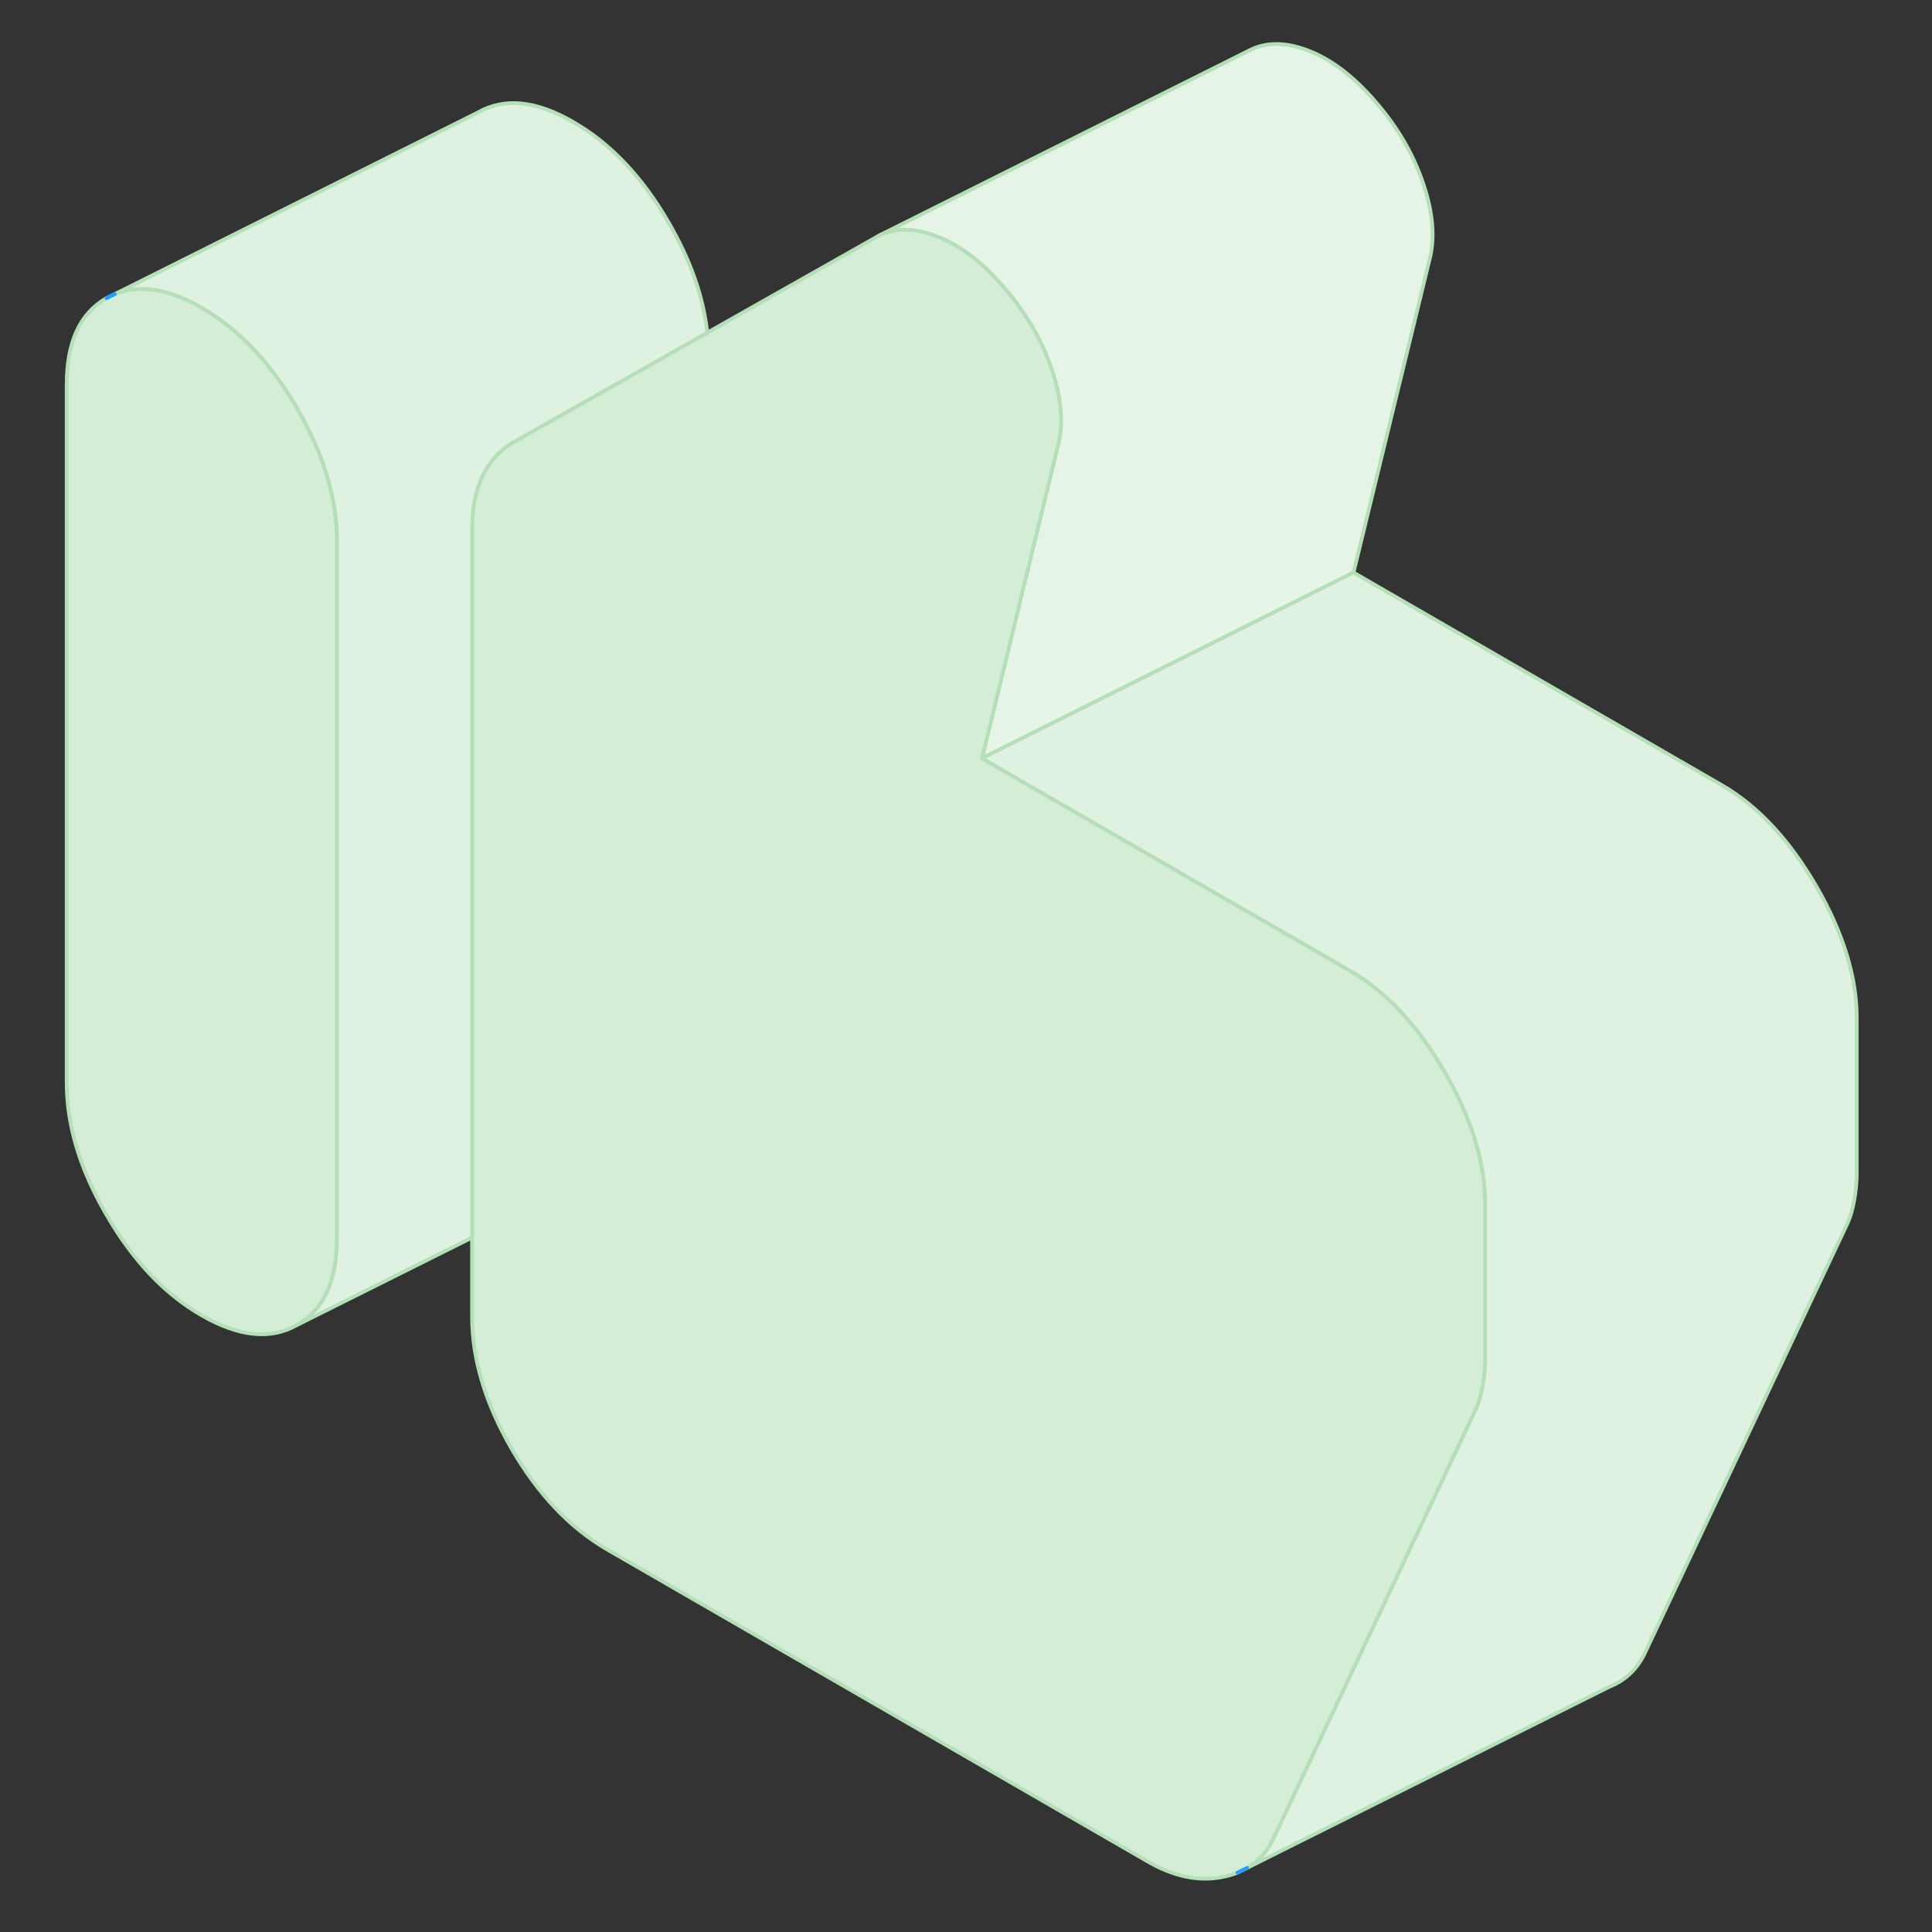 <svg width="120" height="120" viewBox="0 0 120 120" fill="none" xmlns="http://www.w3.org/2000/svg">
<rect x="0" y="0" width="120" height="120" fill="#333333" stroke="none"/>
<path d="M18.46 25.372C16.821 22.533 14.837 20.445 12.529 19.118C10.464 17.918 8.664 17.641 7.129 18.264L6.61 18.518C4.96 19.464 4.141 21.252 4.141 23.895V67.233C4.141 69.876 4.96 72.622 6.61 75.449C8.248 78.287 10.221 80.376 12.529 81.702C14.837 83.029 16.821 83.237 18.46 82.291C20.098 81.356 20.929 79.568 20.929 76.914V33.587C20.929 30.945 20.098 28.199 18.46 25.372Z" fill="#D4EDD6" stroke="#B4DFB7" stroke-width="0.231" stroke-linecap="round" stroke-linejoin="round"/>
<path d="M88.79 16.129L84.071 35.56L60.994 47.099L65.713 27.668C66.059 26.352 65.944 24.795 65.344 23.006C64.755 21.218 63.798 19.545 62.459 17.976C61.132 16.406 59.759 15.322 58.317 14.733C58.051 14.629 57.798 14.537 57.544 14.468C56.436 14.156 55.444 14.214 54.602 14.629L77.678 3.091C78.717 2.583 79.963 2.618 81.394 3.195C82.836 3.783 84.209 4.868 85.536 6.437C86.875 8.006 87.832 9.679 88.421 11.468C89.021 13.256 89.136 14.814 88.79 16.129Z" fill="#E6F4E7" stroke="#B4DFB7" stroke-width="0.231" stroke-linecap="round" stroke-linejoin="round"/>
<path d="M92.251 74.768V84.402C92.251 84.956 92.193 85.533 92.089 86.11C91.986 86.698 91.836 87.206 91.616 87.644L86.112 99.321L79.039 114.321C78.751 114.887 78.37 115.36 77.897 115.729C77.758 115.833 77.609 115.937 77.459 116.018L76.859 116.318C76.559 116.433 76.236 116.525 75.889 116.594C74.424 116.871 72.878 116.548 71.274 115.614L37.709 96.241C35.401 94.902 33.428 92.825 31.778 89.987C30.139 87.148 29.32 84.414 29.32 81.76V32.779C29.32 31.498 29.551 30.402 30.001 29.502C30.451 28.602 31.062 27.933 31.836 27.494L43.928 20.664L54.601 14.629C55.443 14.214 56.436 14.156 57.543 14.468C57.797 14.537 58.051 14.629 58.316 14.733C59.758 15.321 61.132 16.406 62.459 17.975C63.797 19.544 64.755 21.218 65.343 23.006C65.943 24.794 66.058 26.352 65.712 27.668L60.993 47.098L83.863 60.298C86.101 61.591 88.051 63.679 89.736 66.575C91.409 69.471 92.251 72.206 92.251 74.768Z" fill="#D4EDD6" stroke="#B4DFB7" stroke-width="0.231" stroke-linecap="round" stroke-linejoin="round"/>
<path d="M43.929 20.666L31.837 27.496C31.064 27.935 30.452 28.604 30.002 29.504C29.552 30.404 29.321 31.5 29.321 32.781V76.869L18.463 82.292C20.102 81.358 20.933 79.569 20.933 76.915V33.589C20.933 30.946 20.102 28.2 18.463 25.373C16.825 22.535 14.84 20.446 12.533 19.119C10.467 17.919 8.667 17.642 7.133 18.265L29.69 6.981C31.329 6.046 33.302 6.242 35.61 7.581C37.917 8.908 39.902 10.996 41.54 13.835C42.89 16.166 43.698 18.45 43.929 20.666Z" fill="#DFF1E0" stroke="#B4DFB7" stroke-width="0.231" stroke-linecap="round" stroke-linejoin="round"/>
<path d="M7.133 18.266L6.613 18.52" stroke="#229EFF" stroke-width="0.231" stroke-linecap="round" stroke-linejoin="round"/>
<path d="M115.327 63.232V72.866C115.327 73.42 115.269 73.997 115.165 74.574C115.061 75.162 114.911 75.67 114.692 76.109L102.115 102.786C101.631 103.732 100.904 104.401 99.934 104.782L77.458 116.02C77.608 115.939 77.757 115.836 77.896 115.732C78.369 115.363 78.75 114.889 79.038 114.324L86.111 99.324L91.615 87.647C91.835 87.209 91.984 86.701 92.088 86.112C92.192 85.536 92.25 84.959 92.25 84.405V74.77C92.25 72.209 91.407 69.474 89.734 66.578C88.05 63.682 86.1 61.593 83.862 60.301L60.992 47.101L84.069 35.562L106.938 48.763C109.177 50.055 111.127 52.143 112.811 55.039C114.484 57.936 115.327 60.67 115.327 63.232Z" fill="#DFF1E0" stroke="#B4DFB7" stroke-width="0.231" stroke-linecap="round" stroke-linejoin="round"/>
<path d="M77.459 116.02L76.859 116.32" stroke="#229EFF" stroke-width="0.231" stroke-linecap="round" stroke-linejoin="round"/>
</svg>
